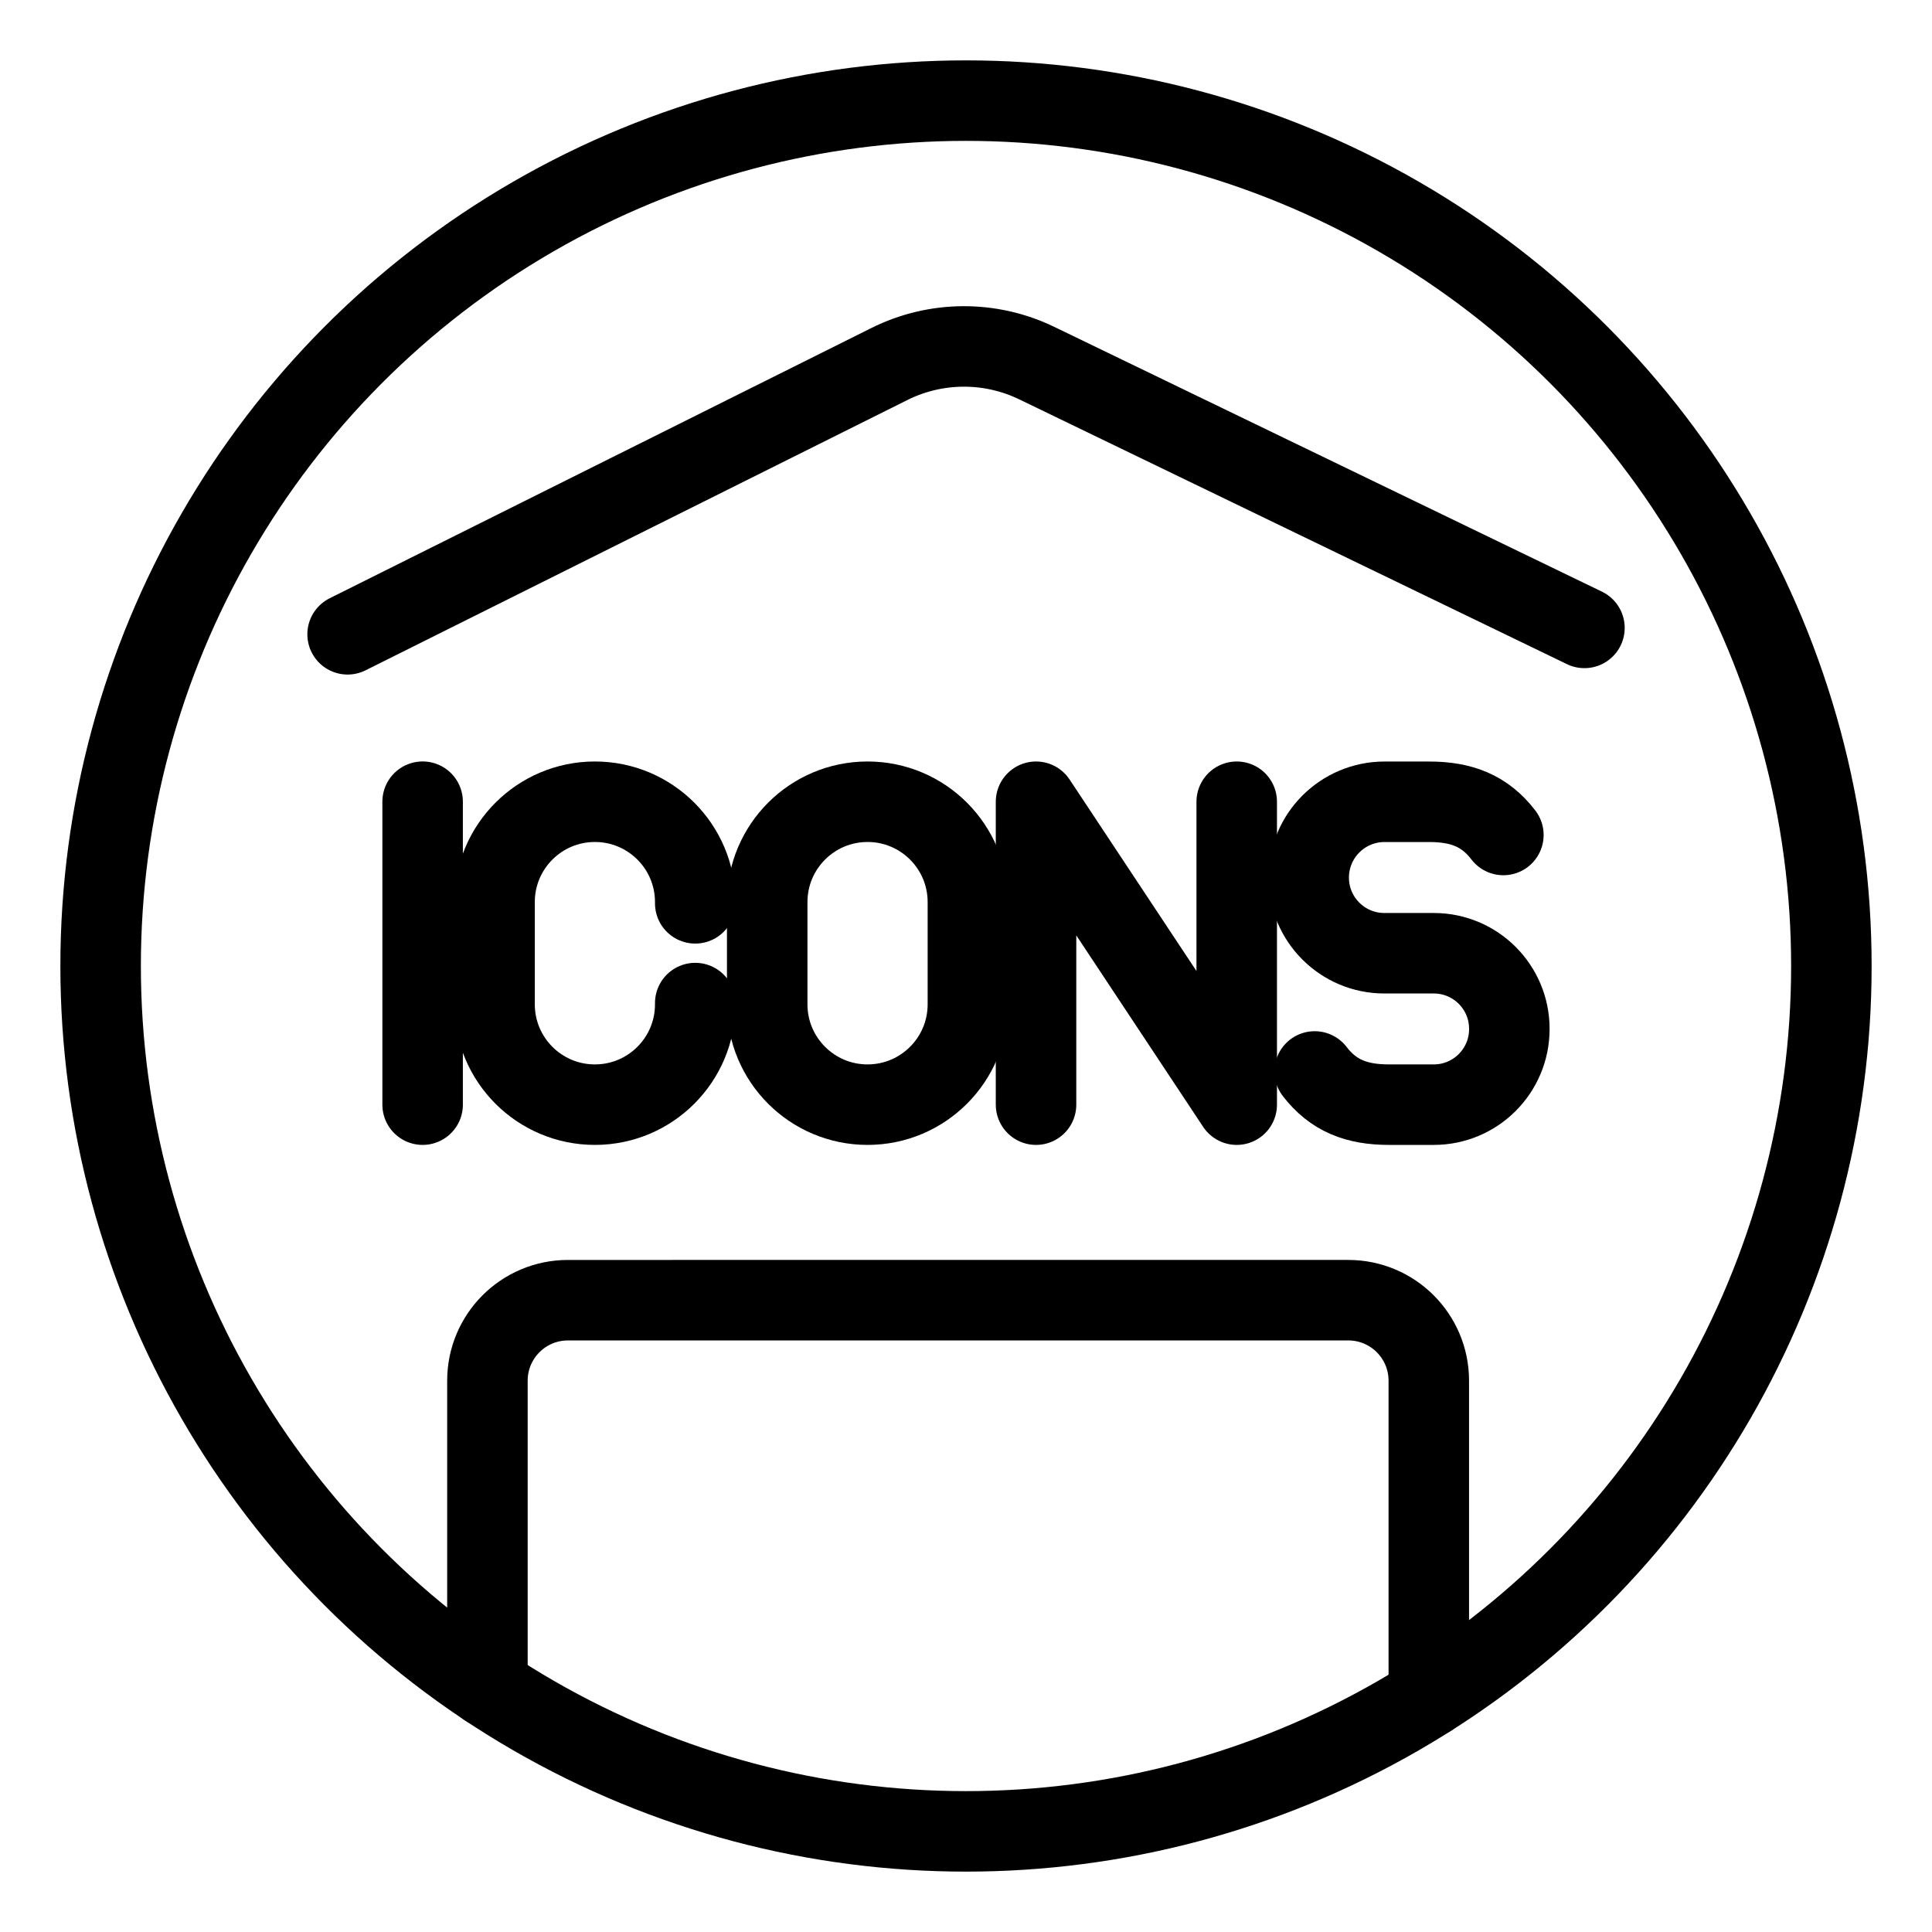 <?xml version="1.0" encoding="UTF-8"?><svg id="a" xmlns="http://www.w3.org/2000/svg" viewBox="0 0 48 48"><defs><style>.b{stroke-width:2px;fill:none;stroke:#000;stroke-linecap:round;stroke-linejoin:round;}</style></defs><g><line class="b" x1="10.5" y1="19.918" x2="10.5" y2="27.445"/><g><path class="b" d="m17.273,24.921v.031c0,1.377-1.116,2.493-2.493,2.493s-2.493-1.116-2.493-2.493v-2.54c0-1.377,1.116-2.493,2.493-2.493h0c1.377,0,2.493,1.116,2.493,2.493v.031"/><path class="b" d="m21.554,27.445c-1.377,0-2.493-1.116-2.493-2.493v-2.54c0-1.377,1.116-2.493,2.493-2.493s2.493,1.116,2.493,2.493v2.54c0,1.377-1.116,2.493-2.493,2.493Z"/><path class="b" d="m25.74,27.445v-7.526l4.986,7.526v-7.526"/><path class="b" d="m32.663,26.62c.462.601,1.04.825,1.845.825h1.114c1.037,0,1.877-.841,1.877-1.877v-.008c0-1.037-.841-1.877-1.877-1.877h-1.229c-1.038,0-1.879-.842-1.879-1.879h0c0-1.04.843-1.884,1.884-1.884h1.108c.805,0,1.384.224,1.845.825"/></g></g><path class="b" d="m8.636,15.759l13.46-6.715c1.151-.574,2.503-.583,3.661-.023l13.608,6.579"/><path class="b" d="m35.498,42.166v-7.863c0-1.105-.895-2-2-2H14.11c-1.105,0-2,.895-2,2v7.611"/><circle class="b" cx="24" cy="24" r="21.5"/></svg>